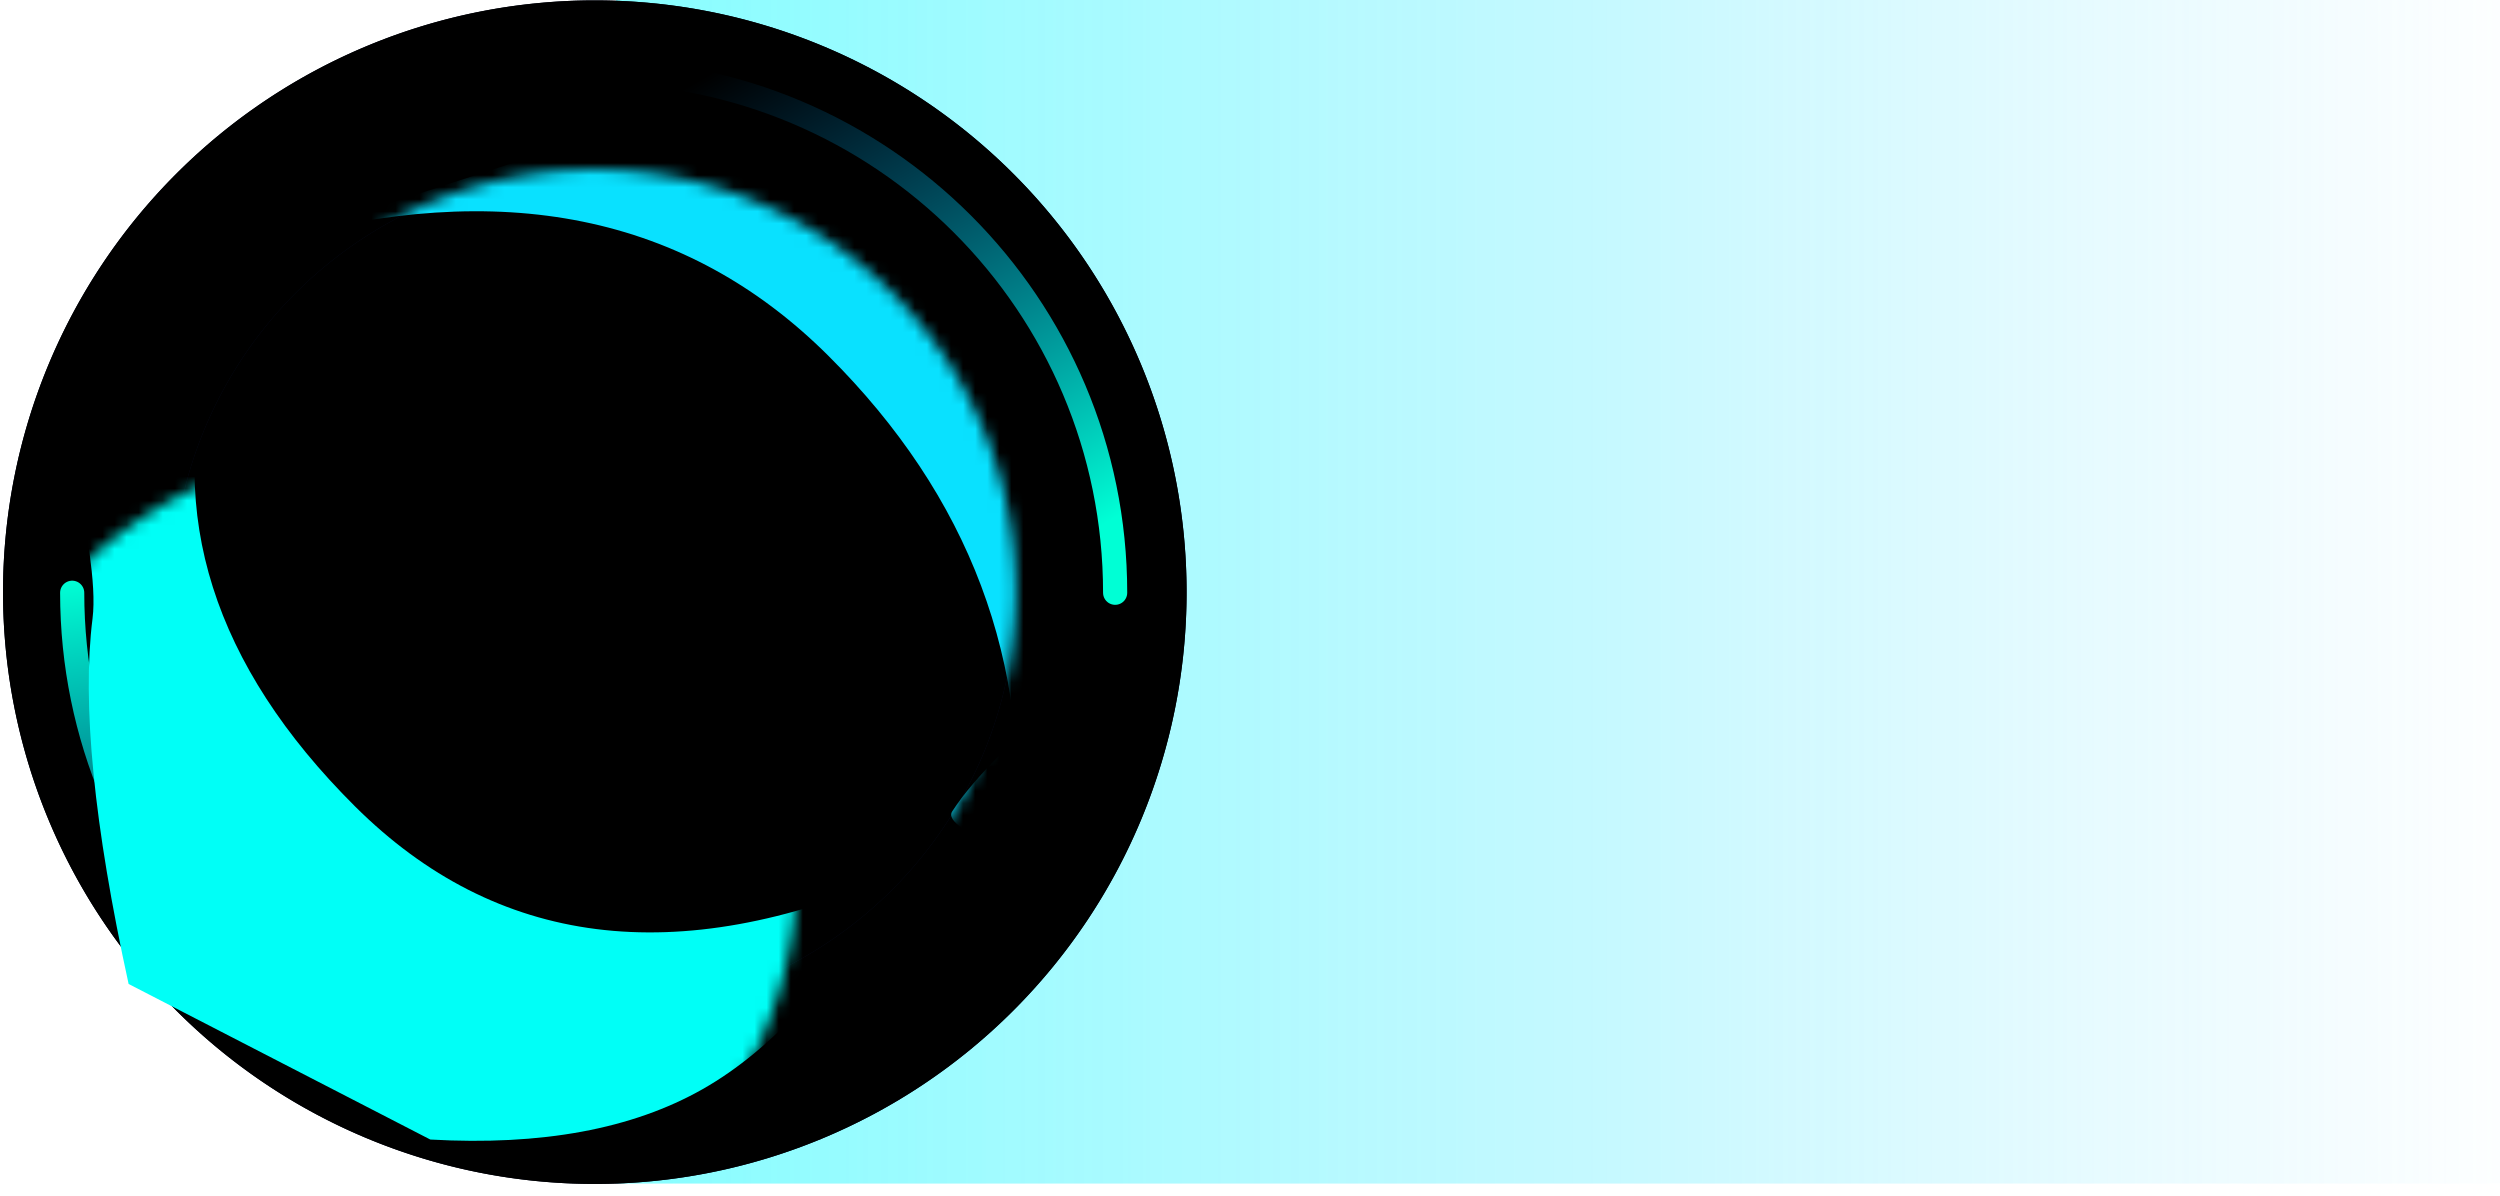 <svg xmlns:xlink="http://www.w3.org/1999/xlink" xmlns="http://www.w3.org/2000/svg" viewBox="0 0 207 99"
     class="design-iconfont">
  <defs>
    <filter x="-6.1%" y="-6.1%" width="112.2%" height="112.2%" filterUnits="objectBoundingBox"
            id="amjh2ngsg__nw7frponec">
      <feGaussianBlur stdDeviation="6" in="SourceAlpha" result="shadowBlurInner1"/>
      <feOffset in="shadowBlurInner1" result="shadowOffsetInner1"/>
      <feComposite in="shadowOffsetInner1" in2="SourceAlpha" operator="arithmetic" k2="-1" k3="1"
                   result="shadowInnerInner1"/>
      <feColorMatrix values="0 0 0 0 0 0 0 0 0 1 0 0 0 0 0.835 0 0 0 1 0" in="shadowInnerInner1"/>
    </filter>
    <filter x="-11.5%" y="-11.5%" width="122.9%" height="122.9%" filterUnits="objectBoundingBox"
            id="amjh2ngsg__wdjy9kqg6g">
      <feGaussianBlur stdDeviation="8" in="SourceAlpha" result="shadowBlurInner1"/>
      <feOffset in="shadowBlurInner1" result="shadowOffsetInner1"/>
      <feComposite in="shadowOffsetInner1" in2="SourceAlpha" operator="arithmetic" k2="-1" k3="1"
                   result="shadowInnerInner1"/>
      <feColorMatrix values="0 0 0 0 0.115 0 0 0 0 0.859 0 0 0 0 1 0 0 0 0.5 0"
                     in="shadowInnerInner1"/>
    </filter>
    <filter x="-21%" y="-23.2%" width="142%" height="146.3%" filterUnits="objectBoundingBox" id="amjh2ngsg__tv9aeef18h">
      <feGaussianBlur stdDeviation="5" in="SourceGraphic"/>
    </filter>
    <filter x="-22%" y="-22.1%" width="144%" height="144.1%" filterUnits="objectBoundingBox" id="amjh2ngsg__qbug5q7mbj">
      <feGaussianBlur stdDeviation="5" in="SourceGraphic"/>
    </filter>
    <linearGradient x1="102.846%" y1="50%" x2="0%" y2="50%" id="amjh2ngsg__56hnvb3b0a">
      <stop stop-color="#58D7FF" stop-opacity="0" offset="0%"/>
      <stop stop-color="#2CE9FF" stop-opacity=".276" offset="49.454%"/>
      <stop stop-color="#00FCFF" stop-opacity=".471" offset="100%"/>
    </linearGradient>
    <linearGradient x1="35.323%" y1="-7.204%" x2="50%" y2="100%" id="amjh2ngsg__rulhxlk8od">
      <stop stop-color="#00FFD5" offset="0%"/>
      <stop stop-color="#009DFF" stop-opacity="0" offset="100%"/>
    </linearGradient>
    <linearGradient x1="35.323%" y1="-7.204%" x2="91.552%" y2="90.66%" id="amjh2ngsg__6uoq9hvgme">
      <stop stop-color="#009DFF" stop-opacity="0" offset="0%"/>
      <stop stop-color="#00FFD5" offset="100%"/>
    </linearGradient>
    <path id="amjh2ngsg__e7mz311exb"
          d="M49 0.031A49 49 0 1 0 49 98.031A49 49 0 1 0 49 0.031Z"/>
    <path id="amjh2ngsg__dl8u9erqgf"
          d="M48.931 14.031A34.931 34.931 0 1 0 48.931 83.893A34.931 34.931 0 1 0 48.931 14.031Z"/>
  </defs>
  <g transform="translate(.25)" fill="none" fill-rule="evenodd">
    <path fill="url(#amjh2ngsg__56hnvb3b0a)" d="M50.75 0H206.75V98H50.75z"/>
    <g>
      <use fill="#050C23" xlink:href="#amjh2ngsg__e7mz311exb"/>
      <use fill="#000" filter="url(#amjh2ngsg__nw7frponec)" xlink:href="#amjh2ngsg__e7mz311exb"/>
    </g>
    <path d="M5.727,49.08 C5.727,72.926 25.059,92.258 48.905,92.258"
          stroke="url(#amjh2ngsg__rulhxlk8od)" stroke-width="2" stroke-linecap="round" stroke-linejoin="round"/>
    <path d="M92.084,49.08 C92.084,25.233 72.752,5.902 48.905,5.902"
          stroke="url(#amjh2ngsg__6uoq9hvgme)" stroke-width="2" stroke-linecap="round" stroke-linejoin="round"/>
    <mask id="amjh2ngsg__8bgsqv60ni" fill="#fff">
      <use xlink:href="#amjh2ngsg__dl8u9erqgf"/>
    </mask>
    <use fill="#070D24" xlink:href="#amjh2ngsg__dl8u9erqgf"/>
    <use fill="#000" filter="url(#amjh2ngsg__wdjy9kqg6g)" xlink:href="#amjh2ngsg__dl8u9erqgf"/>
    <path
      d="M22.172,20.053 C41.235,14.656 56.619,17.787 68.326,29.446 C80.033,41.105 85.199,54.846 83.825,70.669 C79.834,69.127 78.09,67.965 78.594,67.184 C82.575,61.012 92.612,54.932 93.356,49.031 C94.241,42.011 93.245,31.928 90.368,18.783 L65.388,5.902 L22.172,20.053 Z"
      fill="#09E1FF" filter="url(#amjh2ngsg__tv9aeef18h)" mask="url(#amjh2ngsg__8bgsqv60ni)"/>
    <path
      d="M5.795,48.496 C23.96,40.642 38.896,42.545 50.603,54.204 C62.309,65.863 66.275,78.377 62.498,91.748 C68.544,94.146 71.819,94.954 72.323,94.173 C76.305,88.001 71.579,75.635 72.323,69.734 C73.208,62.713 72.212,52.63 69.335,39.485 L44.355,26.604 C35.142,26.082 27.628,27.472 21.813,30.773 C15.999,34.074 10.659,39.981 5.795,48.496 Z"
      fill="#00FFF7" filter="url(#amjh2ngsg__qbug5q7mbj)" mask="url(#amjh2ngsg__8bgsqv60ni)"
      transform="rotate(180 39.867 60.479)"/>
  </g>
</svg>
